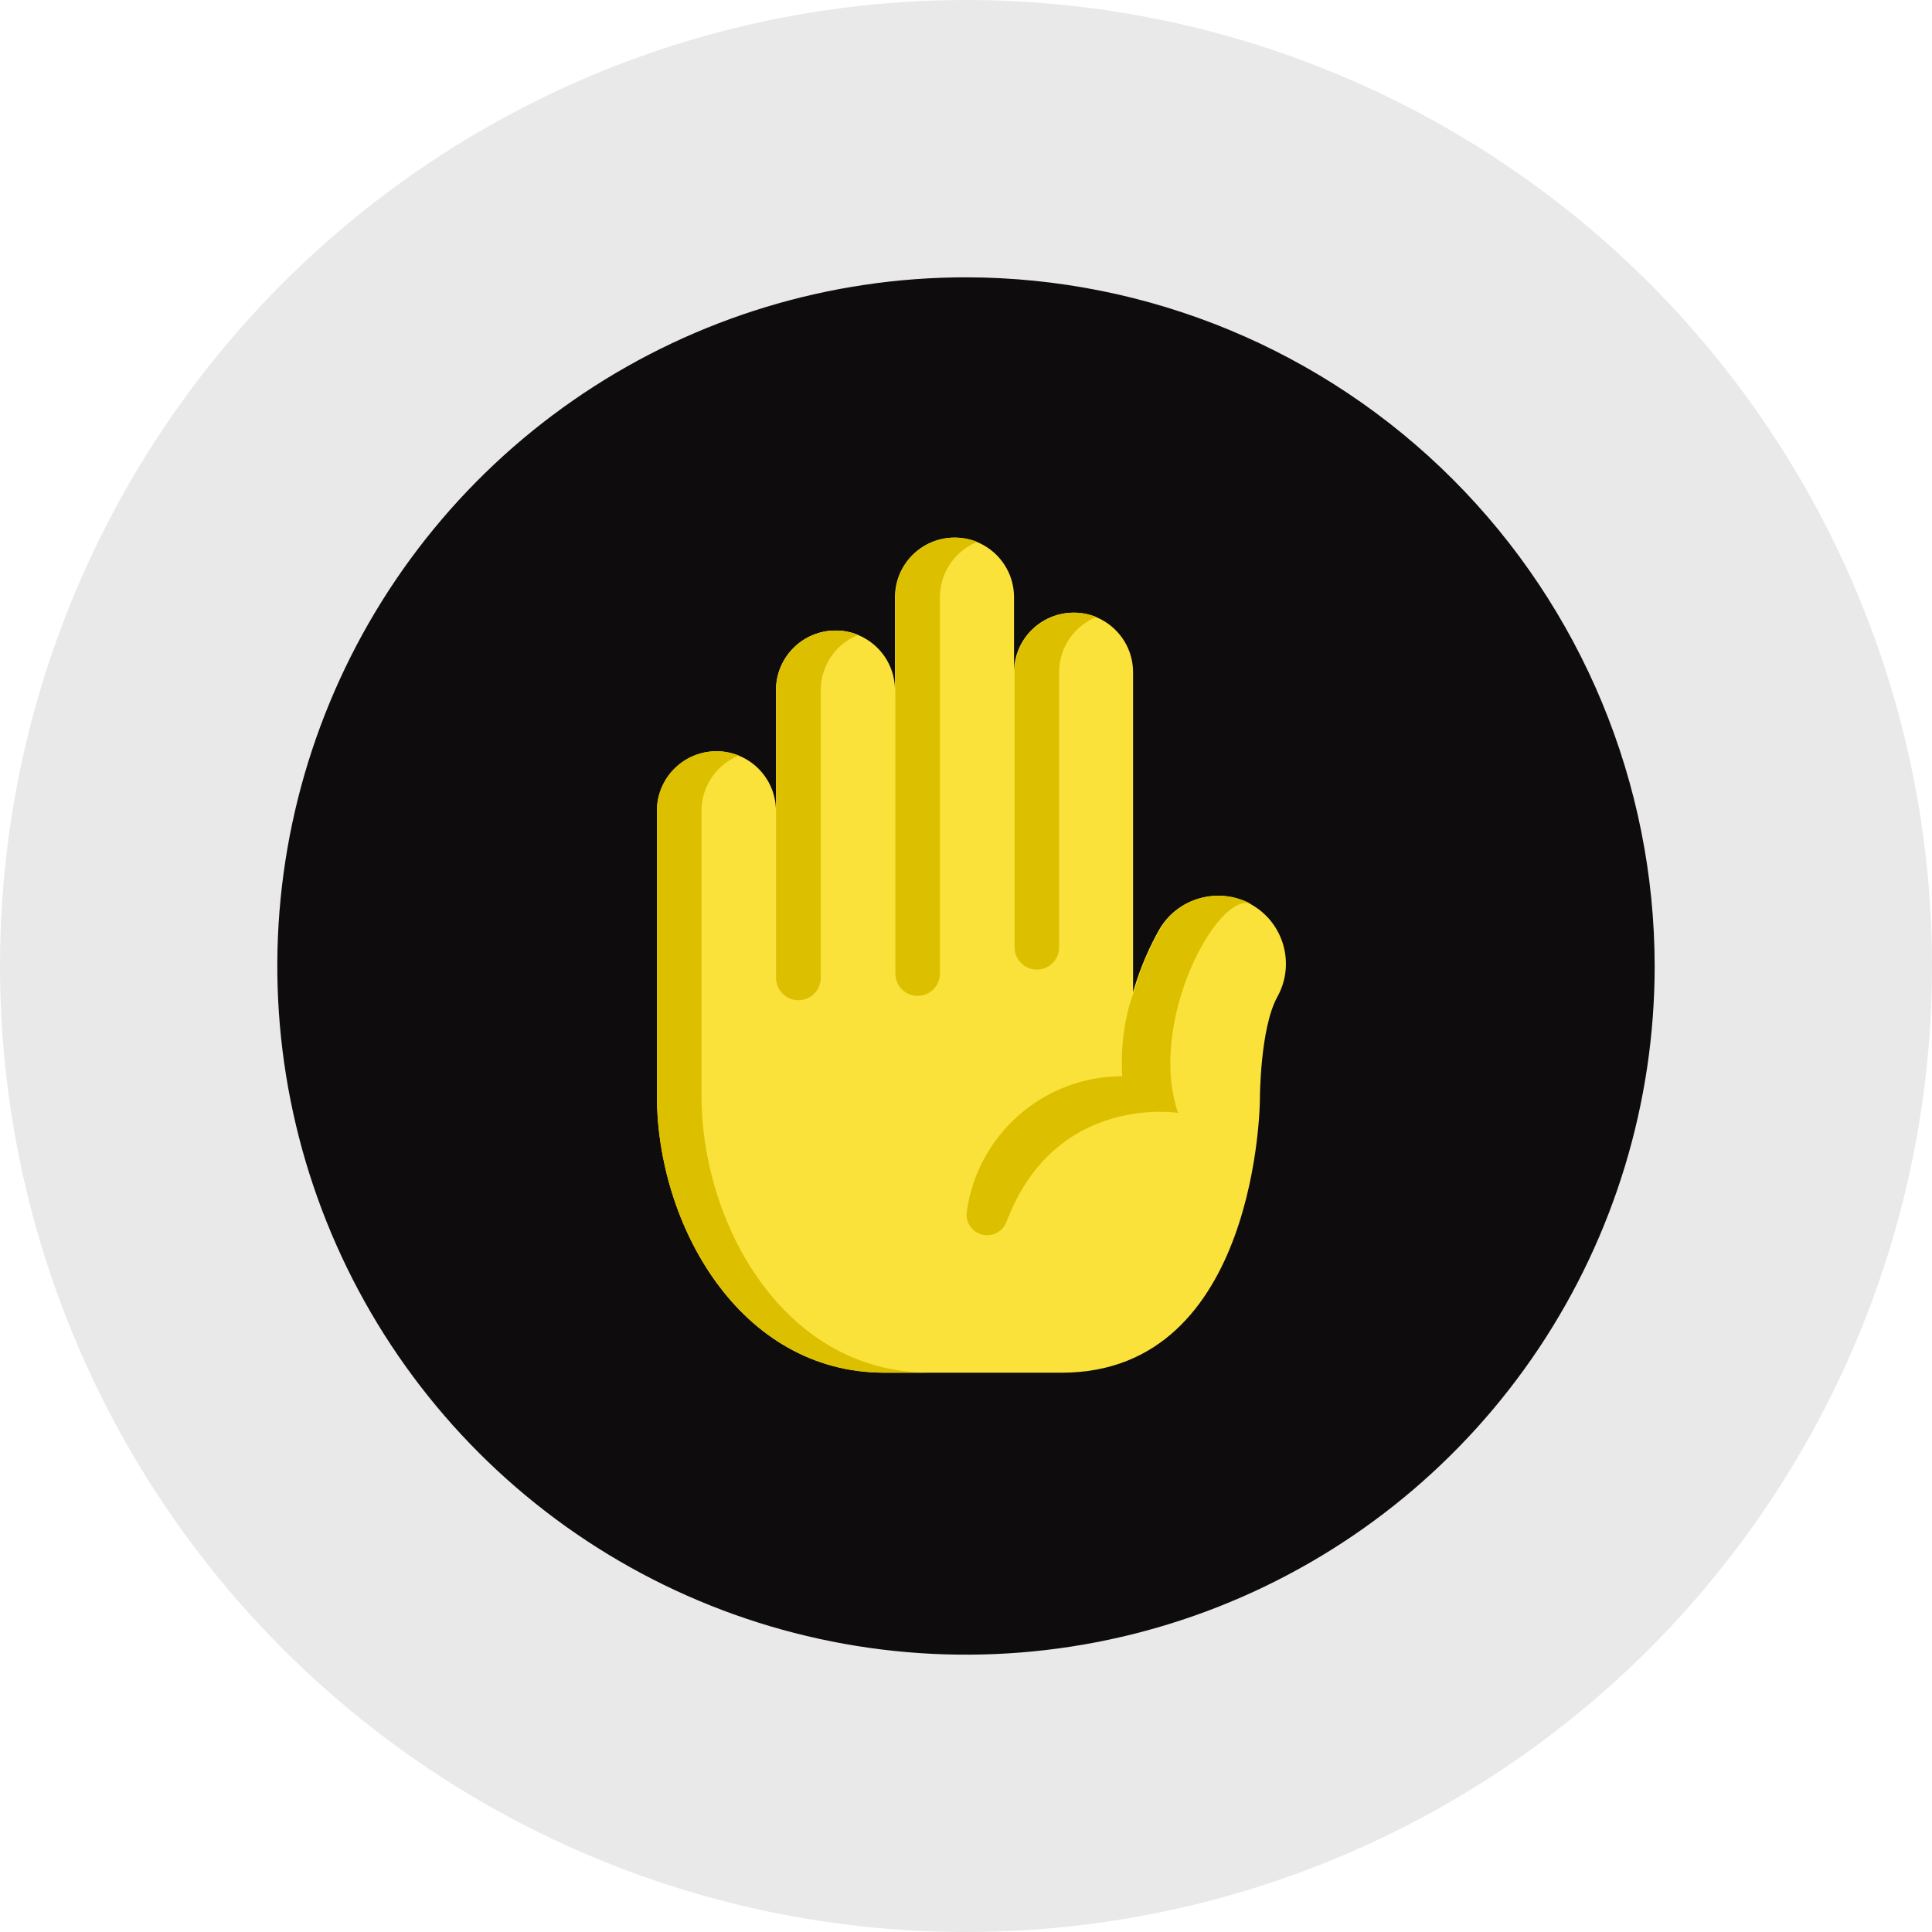 <svg width="165" height="165" viewBox="0 0 165 165" fill="none" xmlns="http://www.w3.org/2000/svg"><circle cx="82.5" cy="82.5" r="82.5" fill="#E9E9E9"/><path d="M82.499 23.684C70.867 23.684 59.495 27.133 49.823 33.596C40.151 40.059 32.612 49.244 28.161 59.992C23.709 70.739 22.544 82.565 24.814 93.974C27.083 105.383 32.685 115.863 40.91 124.088C49.136 132.314 59.616 137.916 71.025 140.185C82.434 142.454 94.26 141.29 105.007 136.838C115.754 132.386 124.94 124.848 131.403 115.176C137.866 105.503 141.315 94.132 141.315 82.499C141.298 66.906 135.095 51.956 124.069 40.93C113.043 29.904 98.093 23.701 82.499 23.684ZM109.36 68.143H43.289C42.249 68.143 33.681 72.583 32.946 71.848C32.211 71.112 39.368 83.539 39.368 82.499C39.368 81.459 39.781 80.462 40.516 79.727C41.252 78.991 42.249 78.578 43.289 78.578H121.71C122.75 78.578 123.747 78.991 124.483 79.727C125.218 80.462 125.631 81.459 125.631 82.499C125.631 83.539 134.832 62.585 118.159 64.901C117.424 65.636 110.4 68.143 109.36 68.143Z" fill="#0E0C0D"/><path d="M109.093 85.13C107.604 87.82 107.6 93.843 107.6 93.912C107.6 93.912 107.488 117.234 90.667 117.234C84.381 117.234 75.528 117.234 75.528 117.234C63.114 117.234 56.102 104.511 56.102 93.564V69.251C56.102 66.441 58.376 64.16 61.185 64.16C62.587 64.16 63.86 64.732 64.78 65.651C65.698 66.573 66.269 67.847 66.269 69.251V58.942C66.269 56.132 68.543 53.852 71.352 53.852C72.754 53.852 74.026 54.421 74.947 55.342C75.865 56.264 76.435 57.536 76.435 58.942V51.005C76.435 48.192 78.71 45.914 81.519 45.914C82.923 45.914 84.193 46.483 85.114 47.405C86.034 48.326 86.602 49.598 86.602 51.005V57.415C86.602 54.602 88.879 52.324 91.685 52.324C93.087 52.324 94.358 52.893 95.278 53.815C96.2 54.737 96.768 56.009 96.768 57.415V84.724C96.876 84.35 96.993 83.98 97.118 83.61C97.598 82.199 98.207 80.823 98.944 79.493C100.495 76.687 104.025 75.674 106.825 77.226C106.829 77.226 106.831 77.228 106.836 77.23C109.637 78.79 110.648 82.325 109.093 85.13Z" fill="#FAE23A"/><path d="M68.189 85.418C67.137 85.418 66.285 84.566 66.285 83.514V58.942C66.285 56.132 68.563 53.852 71.376 53.852C72.048 53.852 72.691 53.984 73.279 54.221C71.41 54.974 70.093 56.804 70.093 58.942V83.514C70.093 84.566 69.24 85.418 68.189 85.418Z" fill="#F1B986"/><path d="M78.371 85.051C77.319 85.051 76.467 84.199 76.467 83.147V51.003C76.467 48.193 78.745 45.912 81.557 45.912C82.23 45.912 82.873 46.044 83.461 46.282C81.592 47.035 80.274 48.865 80.274 51.003V83.147C80.274 84.199 79.422 85.051 78.371 85.051Z" fill="#DCC000"/><path d="M88.55 82.807C87.499 82.807 86.647 81.954 86.647 80.903V57.413C86.647 54.603 88.925 52.322 91.737 52.322C92.41 52.322 93.052 52.454 93.641 52.692C91.772 53.445 90.454 55.275 90.454 57.413V80.903C90.454 81.955 89.602 82.807 88.55 82.807Z" fill="#DCC000"/><path d="M68.189 85.418C67.137 85.418 66.285 84.566 66.285 83.514V58.942C66.285 56.132 68.563 53.852 71.376 53.852C72.048 53.852 72.691 53.984 73.279 54.221C71.41 54.974 70.093 56.804 70.093 58.942V83.514C70.093 84.566 69.24 85.418 68.189 85.418Z" fill="#DCC000"/><path d="M79.365 117.231C77.104 117.231 75.557 117.231 75.557 117.231C63.126 117.231 56.103 104.508 56.103 93.561V69.249C56.103 66.439 58.382 64.158 61.194 64.158C61.867 64.158 62.509 64.29 63.098 64.528C61.228 65.281 59.911 67.111 59.911 69.249V93.561C59.911 104.508 66.934 117.231 79.365 117.231Z" fill="#DCC000"/><path d="M99.005 79.492C98.267 80.823 97.657 82.199 97.177 83.609C97.062 84.033 96.945 84.408 96.826 84.723C95.494 88.281 95.849 91.9 95.85 91.914L95.85 91.914C89.054 91.914 83.439 96.97 82.562 103.526C82.431 104.504 83.158 105.39 84.14 105.485C84.937 105.563 85.679 105.09 85.962 104.342C90.124 93.344 100.608 95.047 100.608 95.047C97.934 87.165 104.117 75.905 106.897 77.225C104.093 75.674 100.558 76.686 99.005 79.492Z" fill="#DCC000"/></svg>

